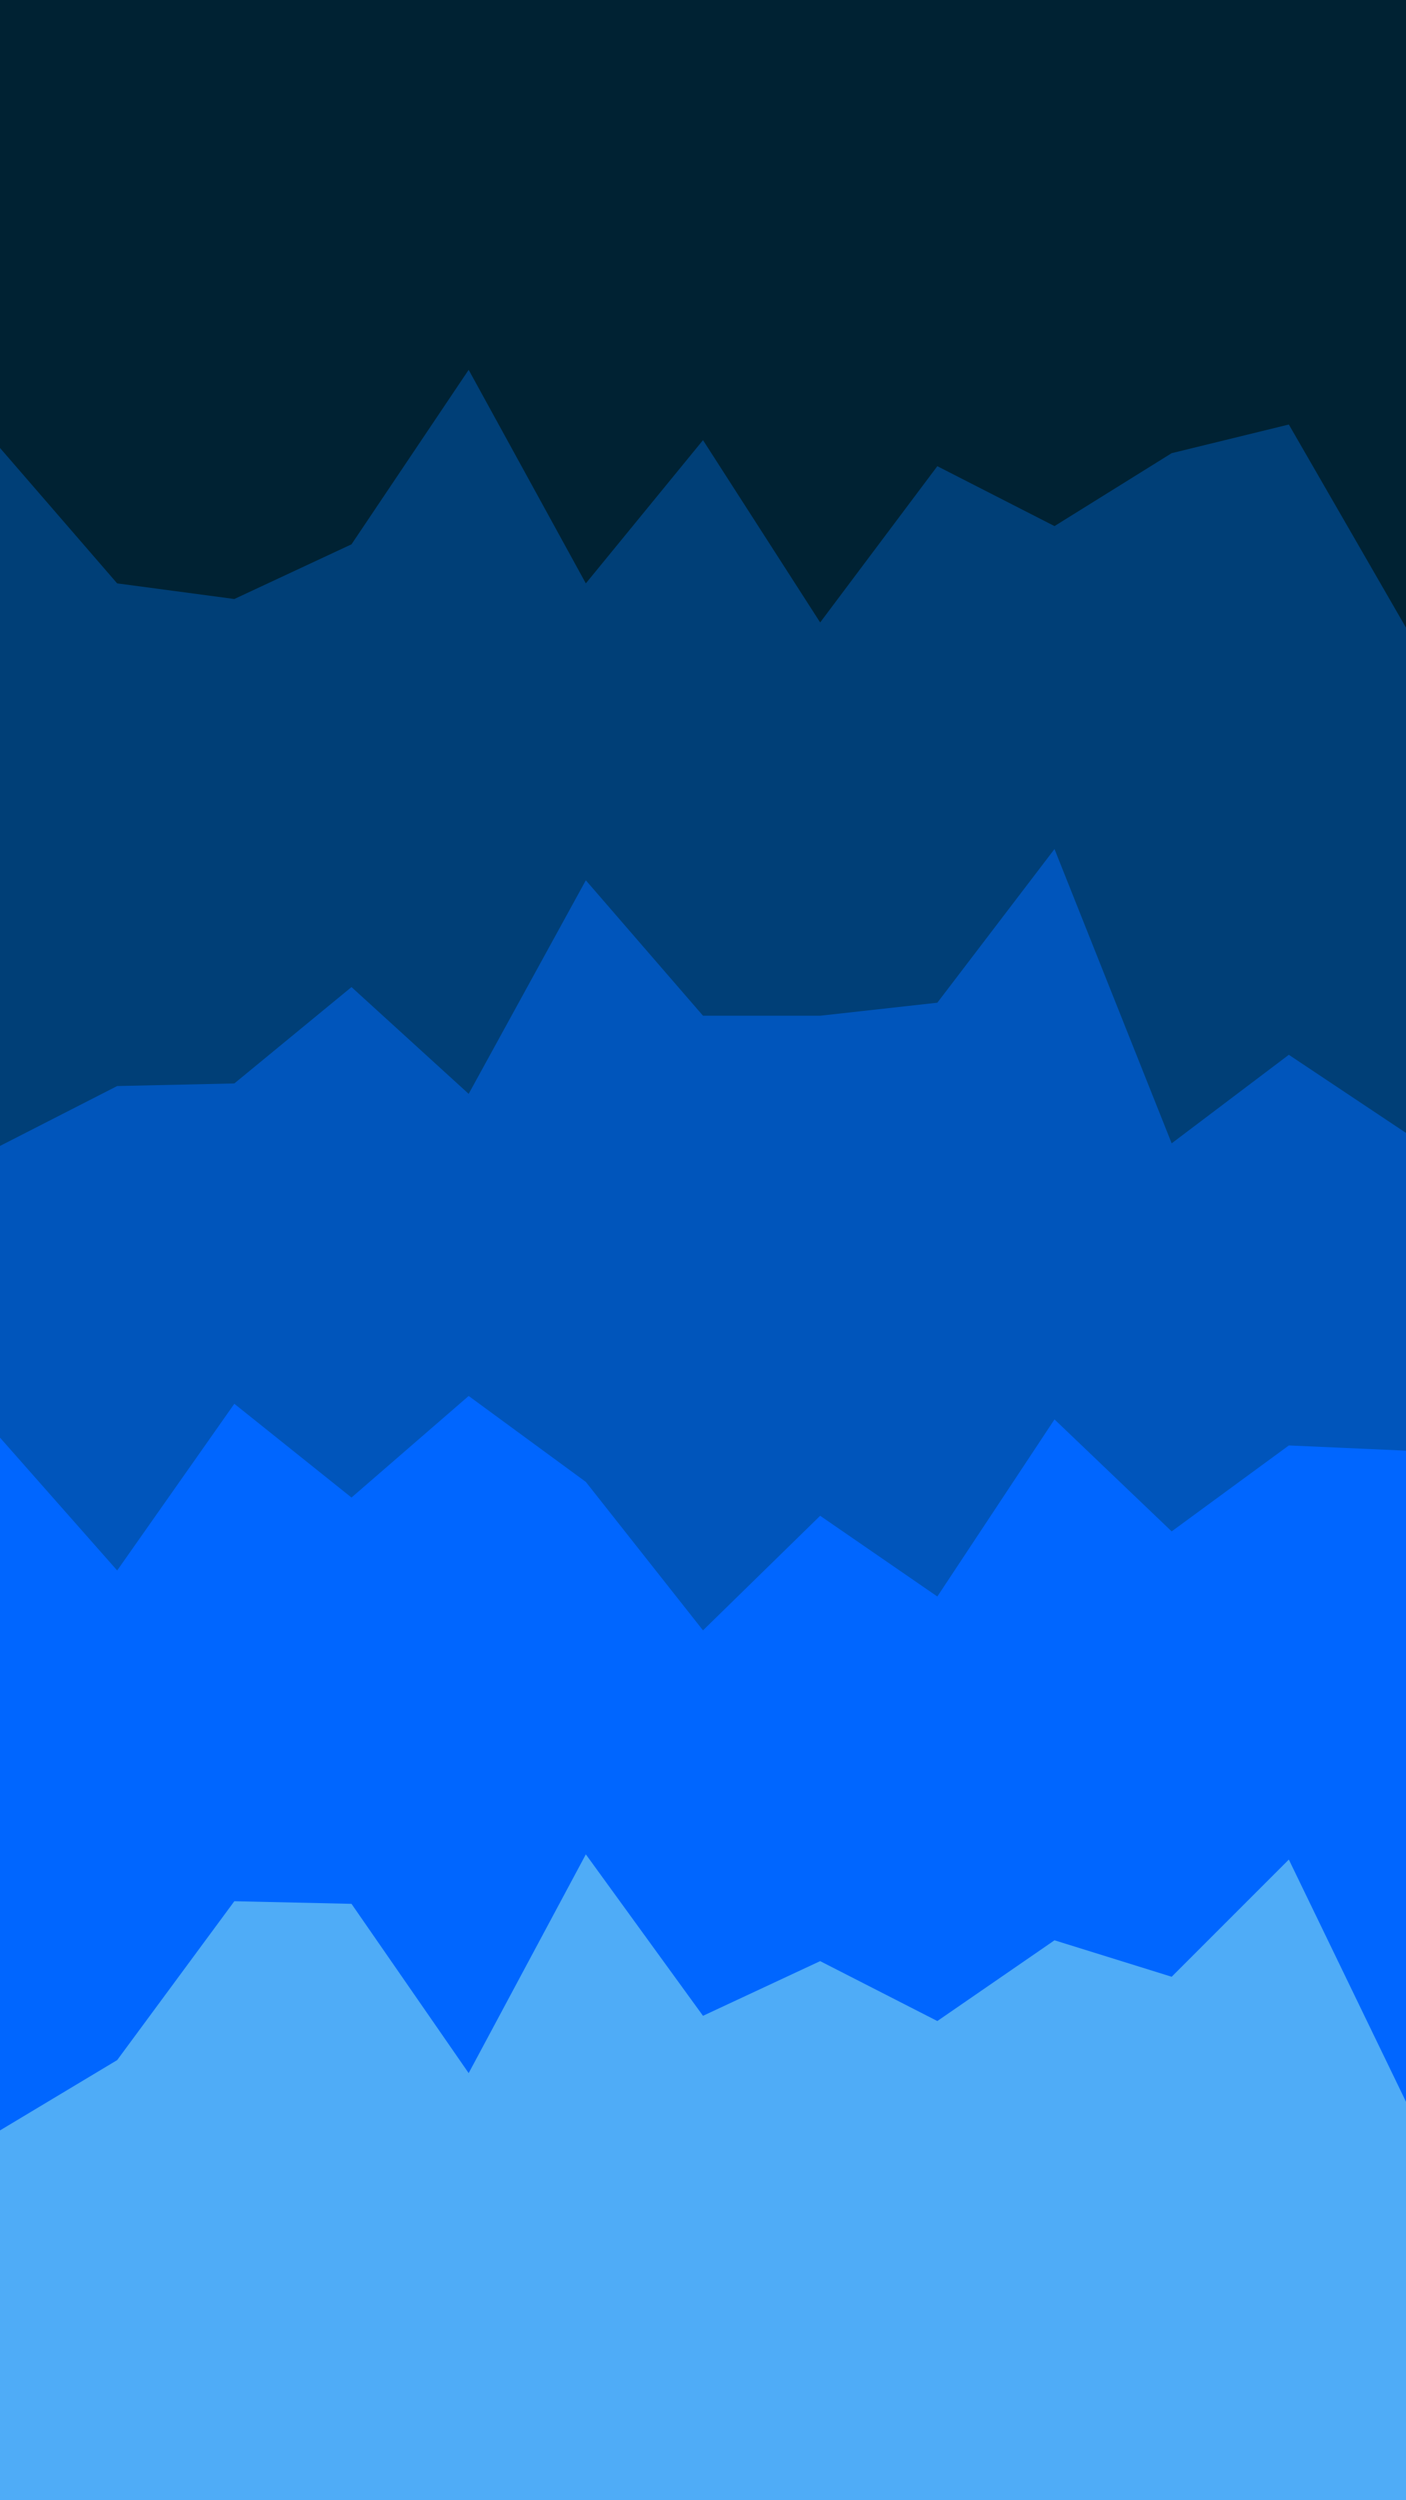 <svg id="visual" viewBox="0 0 540 960" width="540" height="960" xmlns="http://www.w3.org/2000/svg" xmlns:xlink="http://www.w3.org/1999/xlink" version="1.1"><rect x="0" y="0" width="540" height="960" fill="#4FACF7"></rect><path d="M0 818L45 791L90 730L135 731L180 796L225 712L270 774L315 753L360 776L405 745L450 759L495 714L540 807L540 0L495 0L450 0L405 0L360 0L315 0L270 0L225 0L180 0L135 0L90 0L45 0L0 0Z" fill="#0066ff"></path><path d="M0 552L45 603L90 539L135 575L180 536L225 569L270 626L315 582L360 613L405 545L450 588L495 555L540 557L540 0L495 0L450 0L405 0L360 0L315 0L270 0L225 0L180 0L135 0L90 0L45 0L0 0Z" fill="#0055bb"></path><path d="M0 440L45 417L90 416L135 379L180 420L225 338L270 390L315 390L360 385L405 326L450 439L495 405L540 435L540 0L495 0L450 0L405 0L360 0L315 0L270 0L225 0L180 0L135 0L90 0L45 0L0 0Z" fill="#003f77"></path><path d="M0 172L45 224L90 230L135 209L180 142L225 224L270 169L315 239L360 179L405 202L450 174L495 163L540 241L540 0L495 0L450 0L405 0L360 0L315 0L270 0L225 0L180 0L135 0L90 0L45 0L0 0Z" fill="#002233"></path></svg>